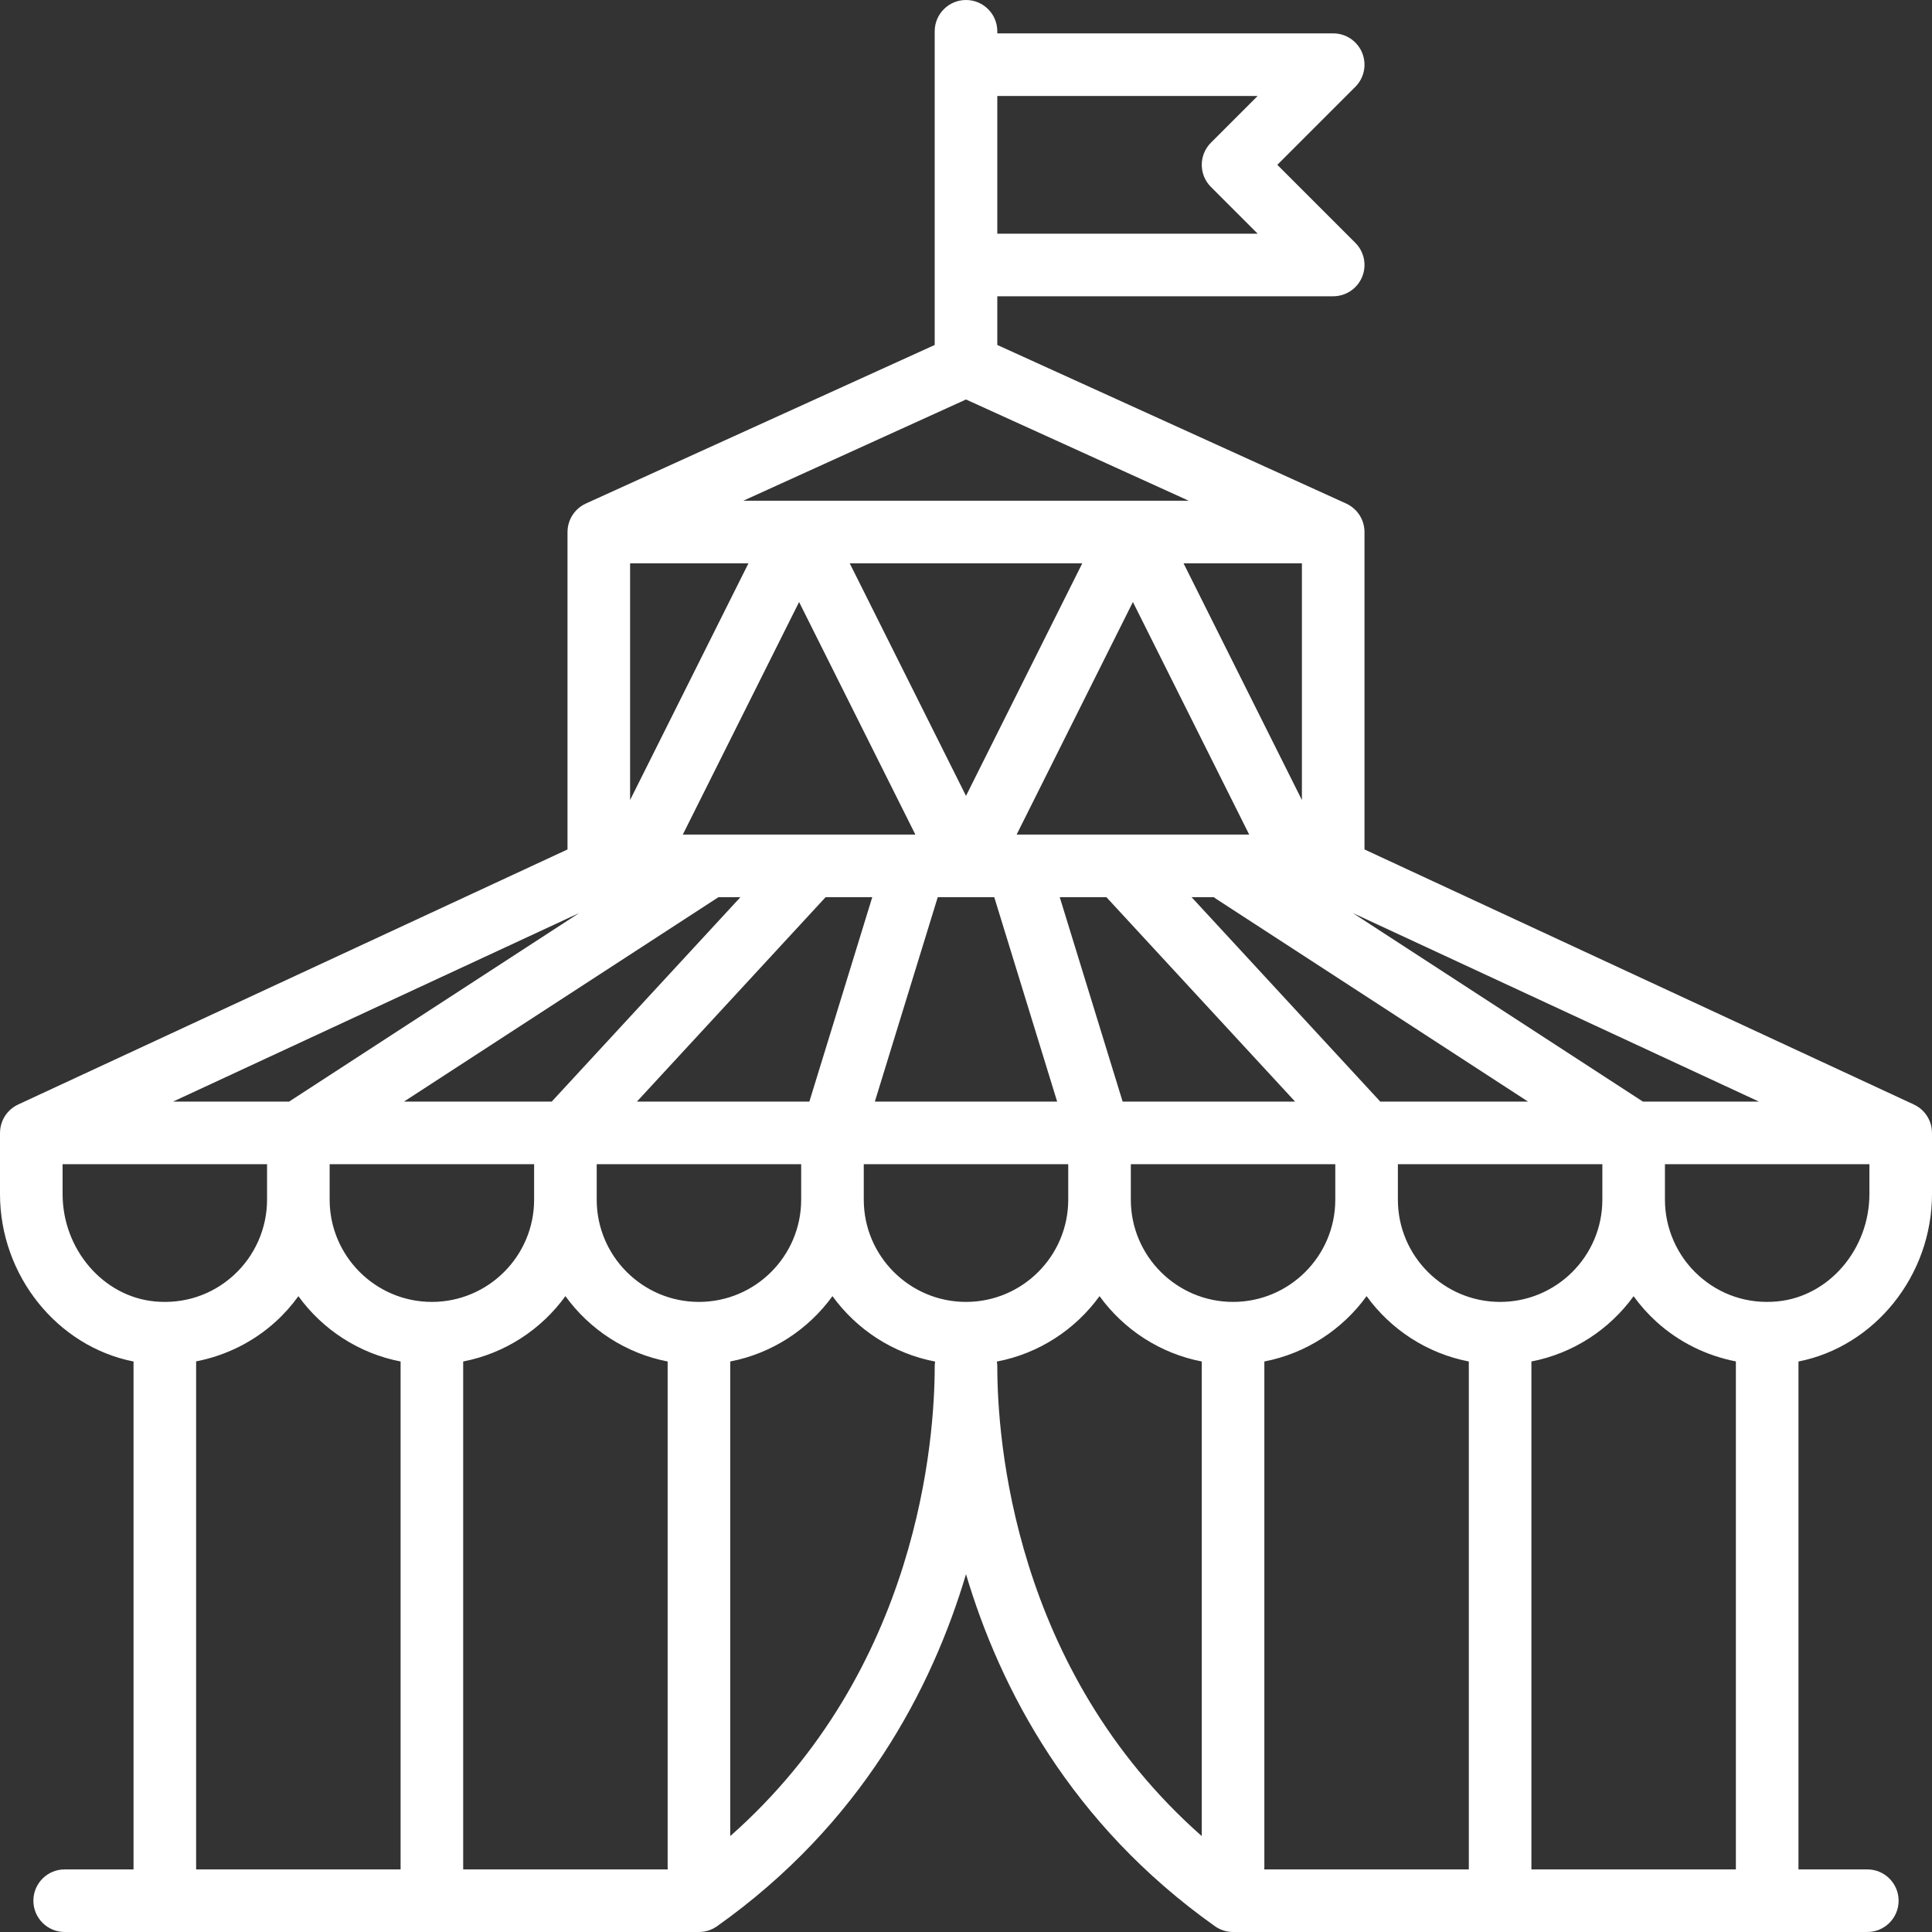 <?xml version="1.0" encoding="iso-8859-1"?>
<!-- Generator: Adobe Illustrator 19.0.0, SVG Export Plug-In . SVG Version: 6.00 Build 0)  -->
<svg version="1.1" id="Capa_1" xmlns="http://www.w3.org/2000/svg" xmlns:xlink="http://www.w3.org/1999/xlink" x="0px" y="0px"
	 viewBox="0 0 463 463" style="enable-background:new 0 0 463 463; fill: #ffffff;" xml:space="preserve">
<rect x="0" y="0" width="463" height="463" fill="#333333" stroke="none"/>
<path d="M463,286.124V271.5c0-0.059-0.008-0.117-0.009-0.176c-0.004-0.154-0.01-0.308-0.023-0.461
	c-0.009-0.11-0.022-0.218-0.036-0.326c-0.017-0.127-0.035-0.253-0.058-0.378c-0.023-0.129-0.051-0.256-0.081-0.382
	c-0.024-0.103-0.05-0.205-0.079-0.307c-0.039-0.138-0.082-0.274-0.128-0.409c-0.031-0.091-0.064-0.181-0.099-0.271
	c-0.052-0.135-0.108-0.268-0.168-0.4c-0.041-0.091-0.085-0.181-0.13-0.27c-0.061-0.121-0.125-0.24-0.192-0.357
	c-0.056-0.099-0.116-0.195-0.177-0.291c-0.064-0.101-0.13-0.2-0.199-0.298c-0.074-0.106-0.152-0.209-0.233-0.311
	c-0.065-0.083-0.132-0.165-0.201-0.245c-0.091-0.106-0.185-0.209-0.281-0.31c-0.07-0.073-0.141-0.144-0.213-0.214
	c-0.1-0.096-0.203-0.19-0.309-0.28c-0.083-0.071-0.167-0.14-0.254-0.208c-0.1-0.078-0.201-0.155-0.305-0.228
	c-0.106-0.075-0.215-0.146-0.325-0.216c-0.091-0.057-0.182-0.114-0.276-0.168c-0.134-0.077-0.271-0.147-0.409-0.215
	c-0.053-0.026-0.102-0.057-0.156-0.082L327,203.57V127.5c0-0.061-0.008-0.12-0.009-0.181c-0.004-0.162-0.01-0.323-0.025-0.484
	c-0.009-0.107-0.024-0.213-0.038-0.319c-0.017-0.13-0.035-0.26-0.059-0.388c-0.024-0.129-0.053-0.255-0.083-0.381
	c-0.025-0.104-0.05-0.208-0.08-0.311c-0.04-0.138-0.084-0.273-0.131-0.408c-0.032-0.091-0.064-0.183-0.1-0.273
	c-0.053-0.134-0.11-0.266-0.17-0.396c-0.042-0.091-0.085-0.182-0.131-0.271c-0.061-0.119-0.126-0.236-0.193-0.352
	c-0.057-0.099-0.116-0.196-0.177-0.292c-0.064-0.1-0.131-0.197-0.2-0.293c-0.075-0.105-0.152-0.209-0.232-0.31
	c-0.065-0.082-0.133-0.162-0.202-0.242c-0.091-0.106-0.184-0.209-0.282-0.31c-0.07-0.072-0.141-0.141-0.214-0.211
	c-0.101-0.096-0.204-0.191-0.311-0.282c-0.083-0.071-0.169-0.139-0.256-0.206c-0.101-0.078-0.201-0.156-0.307-0.229
	c-0.109-0.076-0.221-0.147-0.334-0.218c-0.089-0.056-0.178-0.112-0.27-0.164c-0.141-0.08-0.285-0.152-0.432-0.223
	c-0.055-0.026-0.105-0.058-0.161-0.083L239,82.671V71h80.5c3.033,0,5.769-1.827,6.929-4.63c1.161-2.803,0.52-6.028-1.625-8.173
	L306.107,39.5l18.697-18.697c2.145-2.145,2.786-5.371,1.625-8.173C325.269,9.827,322.533,8,319.5,8H239V7.5
	c0-4.142-3.357-7.5-7.5-7.5S224,3.358,224,7.5v75.171l-83.604,38.002c-0.056,0.025-0.107,0.057-0.161,0.083
	c-0.146,0.071-0.291,0.143-0.431,0.223c-0.092,0.052-0.181,0.109-0.27,0.164c-0.113,0.071-0.225,0.142-0.334,0.218
	c-0.105,0.074-0.206,0.151-0.307,0.229c-0.086,0.067-0.172,0.135-0.256,0.206c-0.107,0.091-0.209,0.186-0.31,0.282
	c-0.073,0.069-0.145,0.139-0.215,0.211c-0.097,0.101-0.19,0.204-0.281,0.309c-0.069,0.08-0.137,0.16-0.202,0.242
	c-0.08,0.102-0.157,0.205-0.232,0.31c-0.069,0.096-0.136,0.193-0.2,0.293c-0.062,0.096-0.12,0.193-0.177,0.292
	c-0.067,0.115-0.132,0.232-0.193,0.351c-0.046,0.09-0.089,0.181-0.131,0.272c-0.06,0.13-0.117,0.261-0.17,0.394
	c-0.036,0.091-0.068,0.182-0.1,0.274c-0.047,0.134-0.091,0.269-0.131,0.407c-0.03,0.103-0.055,0.207-0.08,0.311
	c-0.03,0.126-0.06,0.252-0.083,0.381c-0.024,0.129-0.042,0.258-0.059,0.388c-0.014,0.106-0.029,0.211-0.038,0.319
	c-0.015,0.16-0.02,0.322-0.024,0.483c-0.001,0.061-0.009,0.12-0.009,0.182v76.07L4.342,264.697
	c-0.054,0.025-0.103,0.056-0.156,0.082c-0.138,0.068-0.275,0.139-0.408,0.215c-0.094,0.054-0.185,0.111-0.276,0.168
	c-0.11,0.07-0.219,0.141-0.325,0.216c-0.104,0.074-0.205,0.15-0.305,0.228c-0.086,0.068-0.171,0.136-0.254,0.208
	c-0.106,0.091-0.208,0.184-0.309,0.28c-0.073,0.07-0.144,0.141-0.214,0.214c-0.097,0.101-0.191,0.204-0.281,0.31
	c-0.069,0.08-0.135,0.162-0.201,0.245c-0.08,0.102-0.158,0.205-0.233,0.311c-0.069,0.098-0.135,0.197-0.199,0.298
	c-0.061,0.096-0.12,0.193-0.177,0.291c-0.068,0.117-0.131,0.236-0.192,0.357c-0.045,0.09-0.089,0.18-0.13,0.271
	c-0.06,0.131-0.115,0.263-0.168,0.398c-0.035,0.09-0.068,0.18-0.099,0.272c-0.046,0.135-0.089,0.271-0.128,0.409
	c-0.029,0.102-0.054,0.204-0.079,0.307c-0.03,0.126-0.057,0.253-0.081,0.382c-0.023,0.125-0.041,0.251-0.058,0.378
	c-0.014,0.108-0.027,0.217-0.036,0.326c-0.013,0.153-0.02,0.306-0.023,0.461C0.008,271.383,0,271.441,0,271.5v14.624
	c-0.001,19.622,13.785,36.569,32,40.159V448H15.5c-4.143,0-7.5,3.358-7.5,7.5s3.357,7.5,7.5,7.5h152
	c1.554,0,3.069-0.483,4.337-1.381c34.616-24.538,51.494-56.933,59.663-84.366c8.169,27.433,25.047,59.828,59.663,84.366
	c1.268,0.898,2.783,1.381,4.337,1.381h152c4.143,0,7.5-3.358,7.5-7.5s-3.357-7.5-7.5-7.5H431V326.283
	C449.214,322.692,463,305.746,463,286.124z M448,286.124c0,13.264-9.693,24.579-22.068,25.759
	c-7.027,0.673-13.736-1.549-18.906-6.249C401.925,300.998,399,294.388,399,287.5V279h49V286.124z M231.5,312
	c-13.51,0-24.5-10.991-24.5-24.5V279h49v8.5C256,301.01,245.01,312,231.5,312z M231.5,95.738L284.876,120H178.125L231.5,95.738z
	 M243.868,200c-0.024,0-0.048,0-0.072,0h-0.161l27.865-55.73L299.365,200H243.868z M219.129,200h-49.031c-0.011,0-0.021,0-0.032,0
	h-6.431l27.865-55.73L219.365,200h-0.154C219.184,200,219.156,200,219.129,200z M283.635,135H312v56.73L283.635,135z M231.5,190.73
	L203.635,135h55.73L231.5,190.73z M151,191.73V135h28.365L151,191.73z M172.185,215h5.263l-45.231,49H96.8L172.185,215z
	 M197.861,215h11.178l-15.077,49H152.63L197.861,215z M224.731,215h6.737c0.009,0,0.017,0.001,0.026,0.001c0.002,0,0.004,0,0.006,0
	s0.004,0,0.006,0c0.009,0,0.017-0.001,0.026-0.001h6.737l15.077,49h-43.691L224.731,215z M269.039,264l-15.077-49h11.178l45.231,49
	H269.039z M330.783,264l-45.231-49h5.323c0.173,0.135,0.349,0.267,0.536,0.389L366.199,264H330.783z M393.724,264l-69.533-45.196
	L421.536,264H393.724z M138.808,218.805L69.277,264H41.464L138.808,218.805z M79,279h49v8.5c0,13.509-10.99,24.5-24.5,24.5
	S79,301.01,79,287.5V279z M111,326.277c10.031-1.937,18.718-7.678,24.5-15.661c5.782,7.982,14.469,13.724,24.5,15.661V447.5
	c0,0.169,0.014,0.334,0.025,0.5H111V326.277z M167.5,312c-13.51,0-24.5-10.991-24.5-24.5V279h49v8.5
	C192,301.01,181.01,312,167.5,312z M271,279h49v8.5c0,13.509-10.99,24.5-24.5,24.5S271,301.01,271,287.5V279z M303,447.5V326.277
	c10.031-1.937,18.718-7.678,24.5-15.661c5.782,7.982,14.469,13.724,24.5,15.661V448h-49.025C302.986,447.834,303,447.669,303,447.5z
	 M359.5,312c-13.51,0-24.5-10.991-24.5-24.5V279h49v8.5C384,301.01,373.01,312,359.5,312z M301.394,23l-11.197,11.197
	c-2.929,2.929-2.929,7.678,0,10.606L301.394,56H239V23H301.394z M15,286.124V279h49v8.5c0,6.887-2.925,13.497-8.025,18.134
	c-5.17,4.7-11.89,6.922-18.906,6.249C24.693,310.703,14.999,299.388,15,286.124z M47,326.253c7.057-1.369,13.679-4.623,19.065-9.52
	c2.037-1.852,3.857-3.9,5.445-6.102c5.782,7.975,14.465,13.71,24.49,15.646V448H47V326.253z M175,440.014V326.277
	c10.031-1.937,18.718-7.678,24.5-15.661c5.803,8.01,14.53,13.763,24.605,15.68c-0.064,0.393-0.105,0.793-0.105,1.204
	C224,344.591,220.246,400.111,175,440.014z M239,327.5c0-0.411-0.042-0.811-0.105-1.204c10.075-1.917,18.803-7.669,24.605-15.68
	c5.782,7.982,14.469,13.724,24.5,15.661v113.736C242.755,400.111,239,344.591,239,327.5z M367,448V326.277
	c10.025-1.935,18.707-7.671,24.49-15.646c1.588,2.201,3.408,4.25,5.445,6.102c5.386,4.897,12.01,8.158,19.065,9.527V448H367z"/>
<g>
</g>
<g>
</g>
<g>
</g>
<g>
</g>
<g>
</g>
<g>
</g>
<g>
</g>
<g>
</g>
<g>
</g>
<g>
</g>
<g>
</g>
<g>
</g>
<g>
</g>
<g>
</g>
<g>
</g>
</svg>
